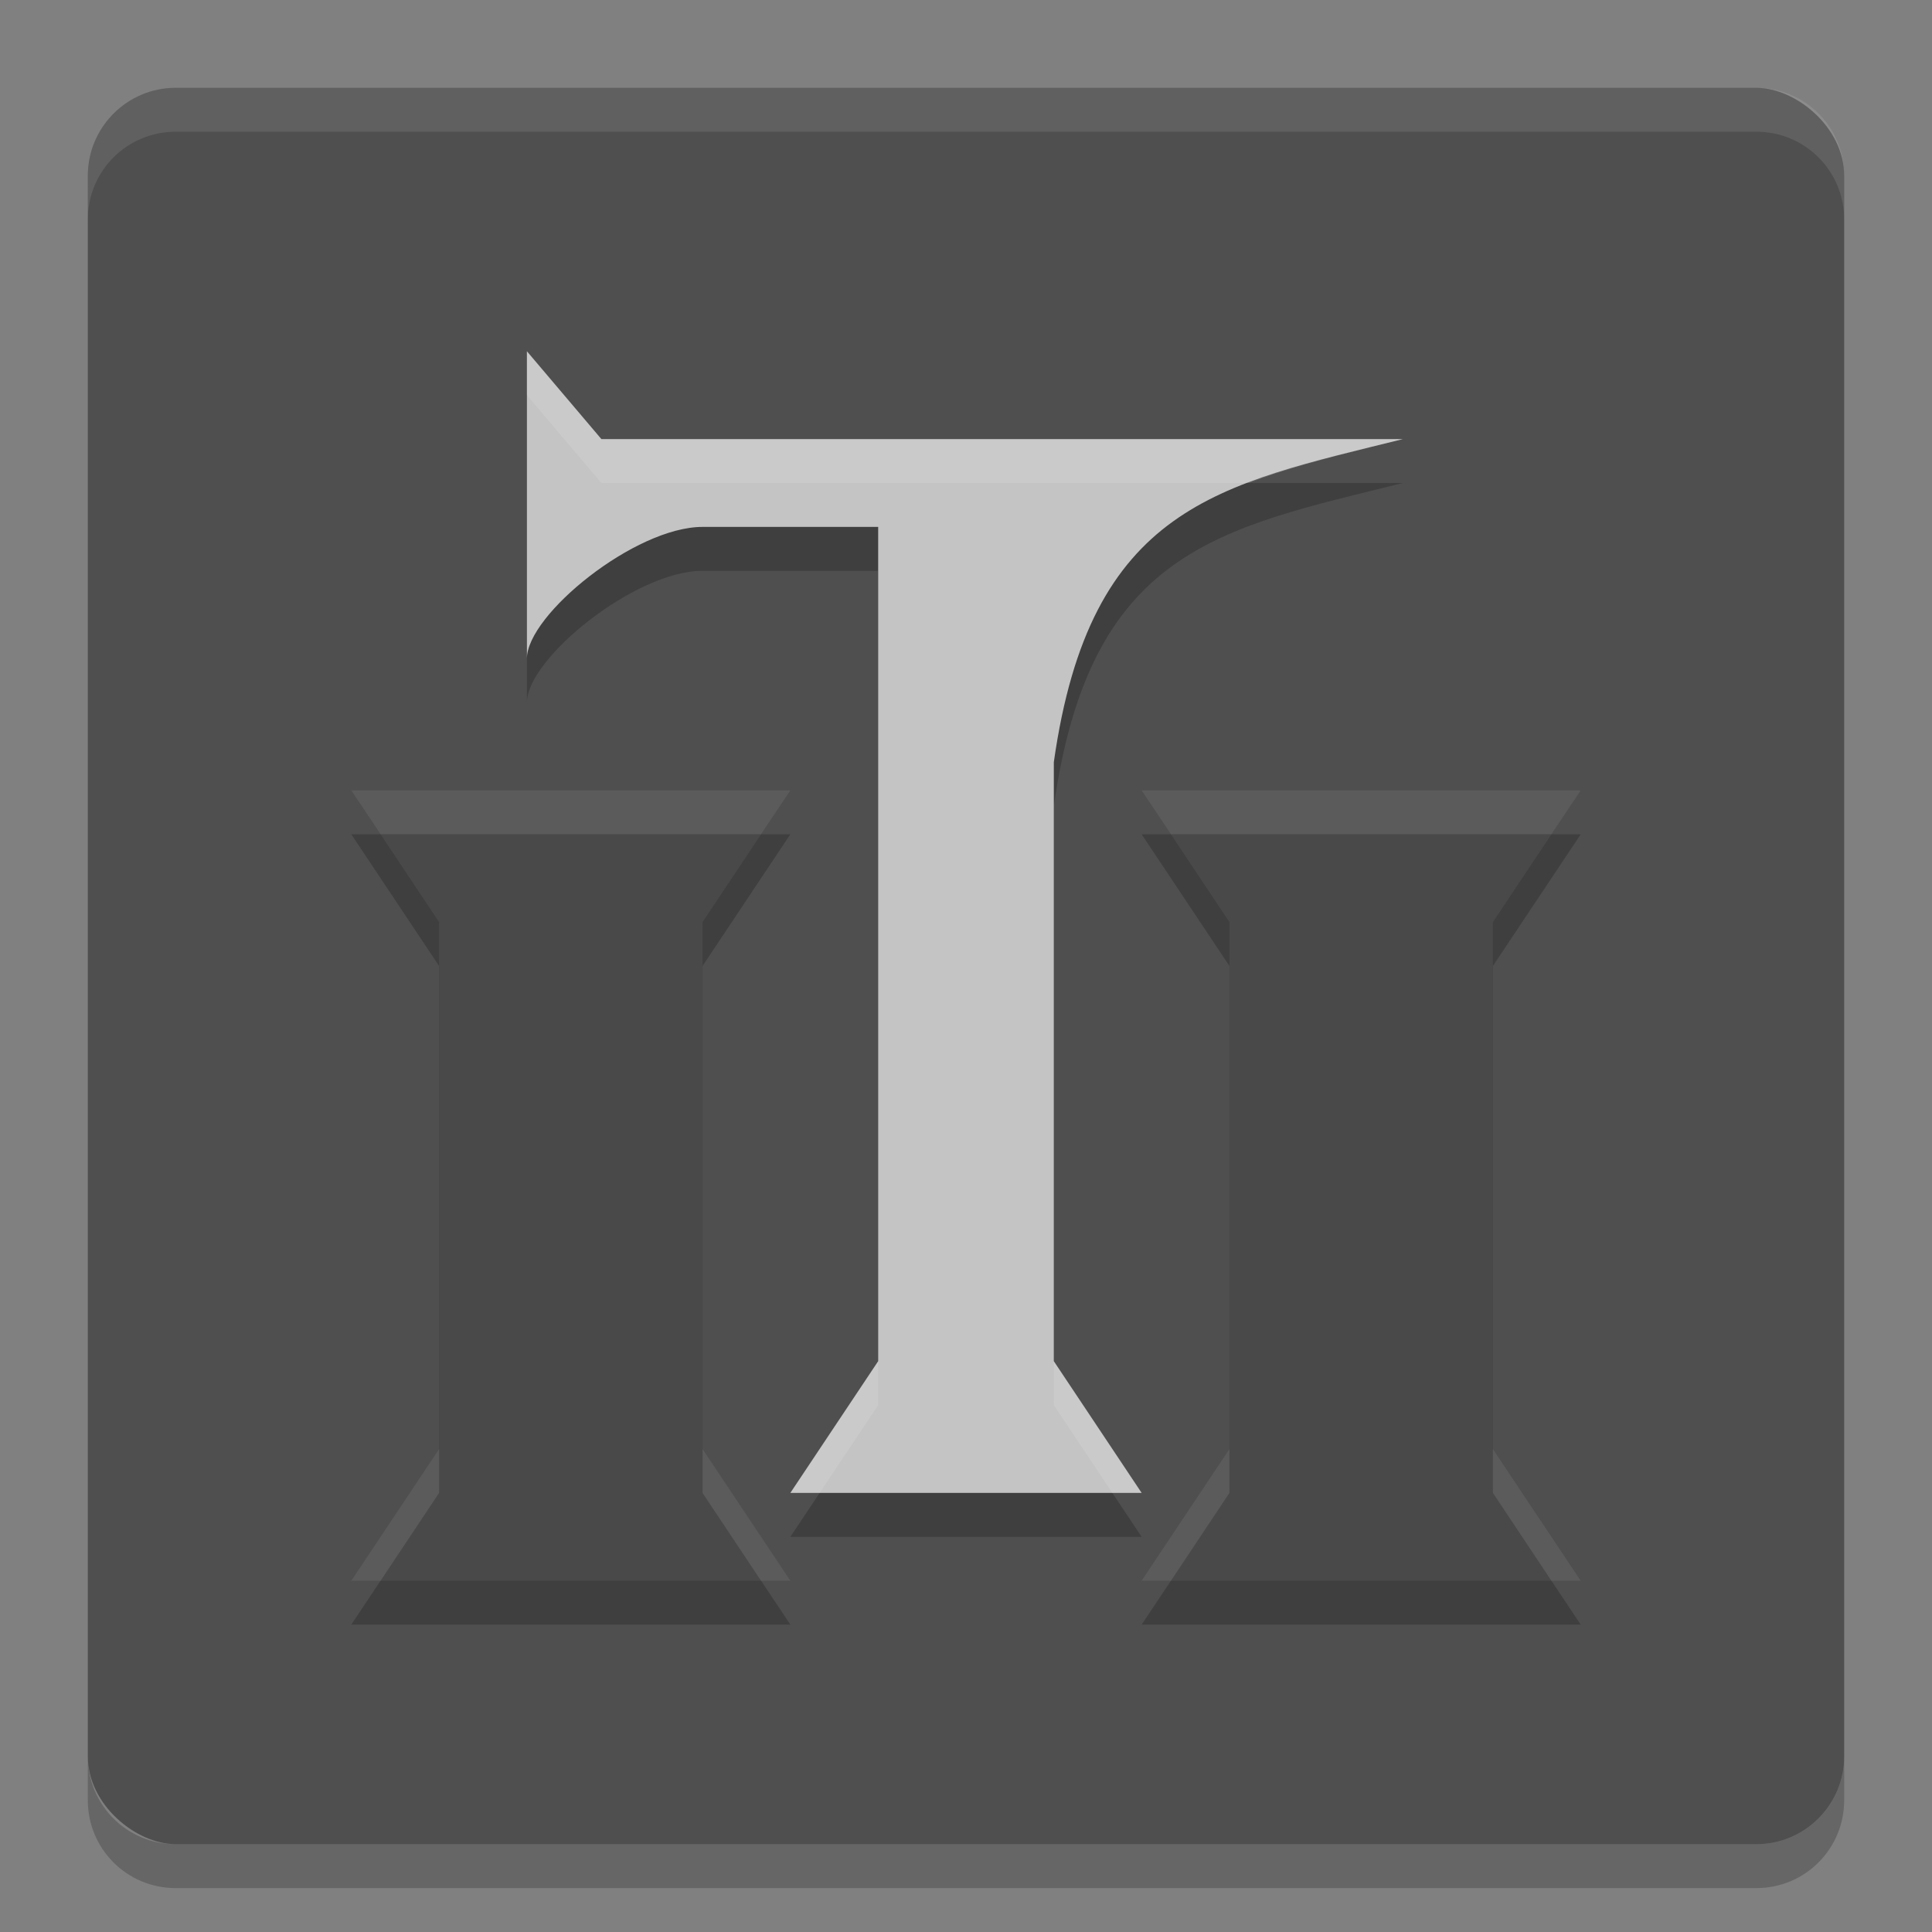 <svg xmlns="http://www.w3.org/2000/svg" width="22" height="22" version="1">
 <rect width="100%" height="100%" fill="#808080" stroke="none"/>
 <rect style="fill:#4f4f4f" width="20" height="20" x="-21" y="-21" rx="1" ry="1" transform="matrix(0,-1,-1,0,0,0)"/>
 <path style="opacity:0.2" d="M 6,4.5 6,8 C 6,7.5 7.232,6.5 8,6.5 l 2,0 0,9.5 -1,1.5 4,0 L 12,16 12,9.18 C 12.414,6.257 13.879,6.02 15.975,5.5 L 6.848,5.5 6,4.5 Z m -2,5 1,1.5 0,6 -1,1.5 5,0 L 8,17 8,11 9,9.5 4,9.5 Z m 9,0 1,1.5 0,6 -1,1.5 5,0 -1,-1.5 0,-6 1,-1.5 -5,0 z"/>
 <path style="opacity:0.1;fill:#ffffff" d="M 2,1 C 1.446,1 1,1.446 1,2 l 0,0.5 c 0,-0.554 0.446,-1 1,-1 l 18,0 c 0.554,0 1,0.446 1,1 L 21,2 C 21,1.446 20.554,1 20,1 L 2,1 Z"/>
 <path style="opacity:0.2" d="m 2,21.5 c -0.554,0 -1,-0.446 -1,-1 L 1,20 c 0,0.554 0.446,1 1,1 l 18,0 c 0.554,0 1,-0.446 1,-1 l 0,0.5 c 0,0.554 -0.446,1 -1,1 l -18,0 z"/>
 <path style="fill:#c4c4c4" d="M 6,4 6,7.5 C 6,7 7.232,6 8,6 l 2,0 0,9.5 -1,1.5 4,0 -1,-1.5 0,-6.821 C 12.414,5.756 13.879,5.52 15.975,5 L 6.848,5 Z"/>
 <path style="fill:#494949" d="m 4,9 5,0 -1,1.5 0,6 1,1.5 -5,0 1,-1.5 0,-6 z"/>
 <path style="fill:#494949" d="m 13,9 5,0 -1,1.5 0,6 1,1.5 -5,0 1,-1.5 0,-6 z"/>
 <path style="opacity:0.1;fill:#ffffff" d="m 6,4 0,0.5 0.848,1 7.373,0 C 14.738,5.303 15.322,5.162 15.975,5 L 6.848,5 6,4 Z M 4,9 4.334,9.5 8.666,9.5 9,9 4,9 Z m 9,0 0.334,0.5 4.332,0 L 18,9 13,9 Z M 10,15.5 9,17 9.334,17 10,16 10,15.5 Z m 2,0 0,0.5 0.666,1 L 13,17 12,15.5 Z M 5,16.5 4,18 4.334,18 5,17 5,16.5 Z m 3,0 L 8,17 8.666,18 9,18 8,16.5 Z m 6,0 -1,1.5 0.334,0 L 14,17 14,16.5 Z m 3,0 0,0.5 0.666,1 L 18,18 17,16.5 Z"/>
</svg>
